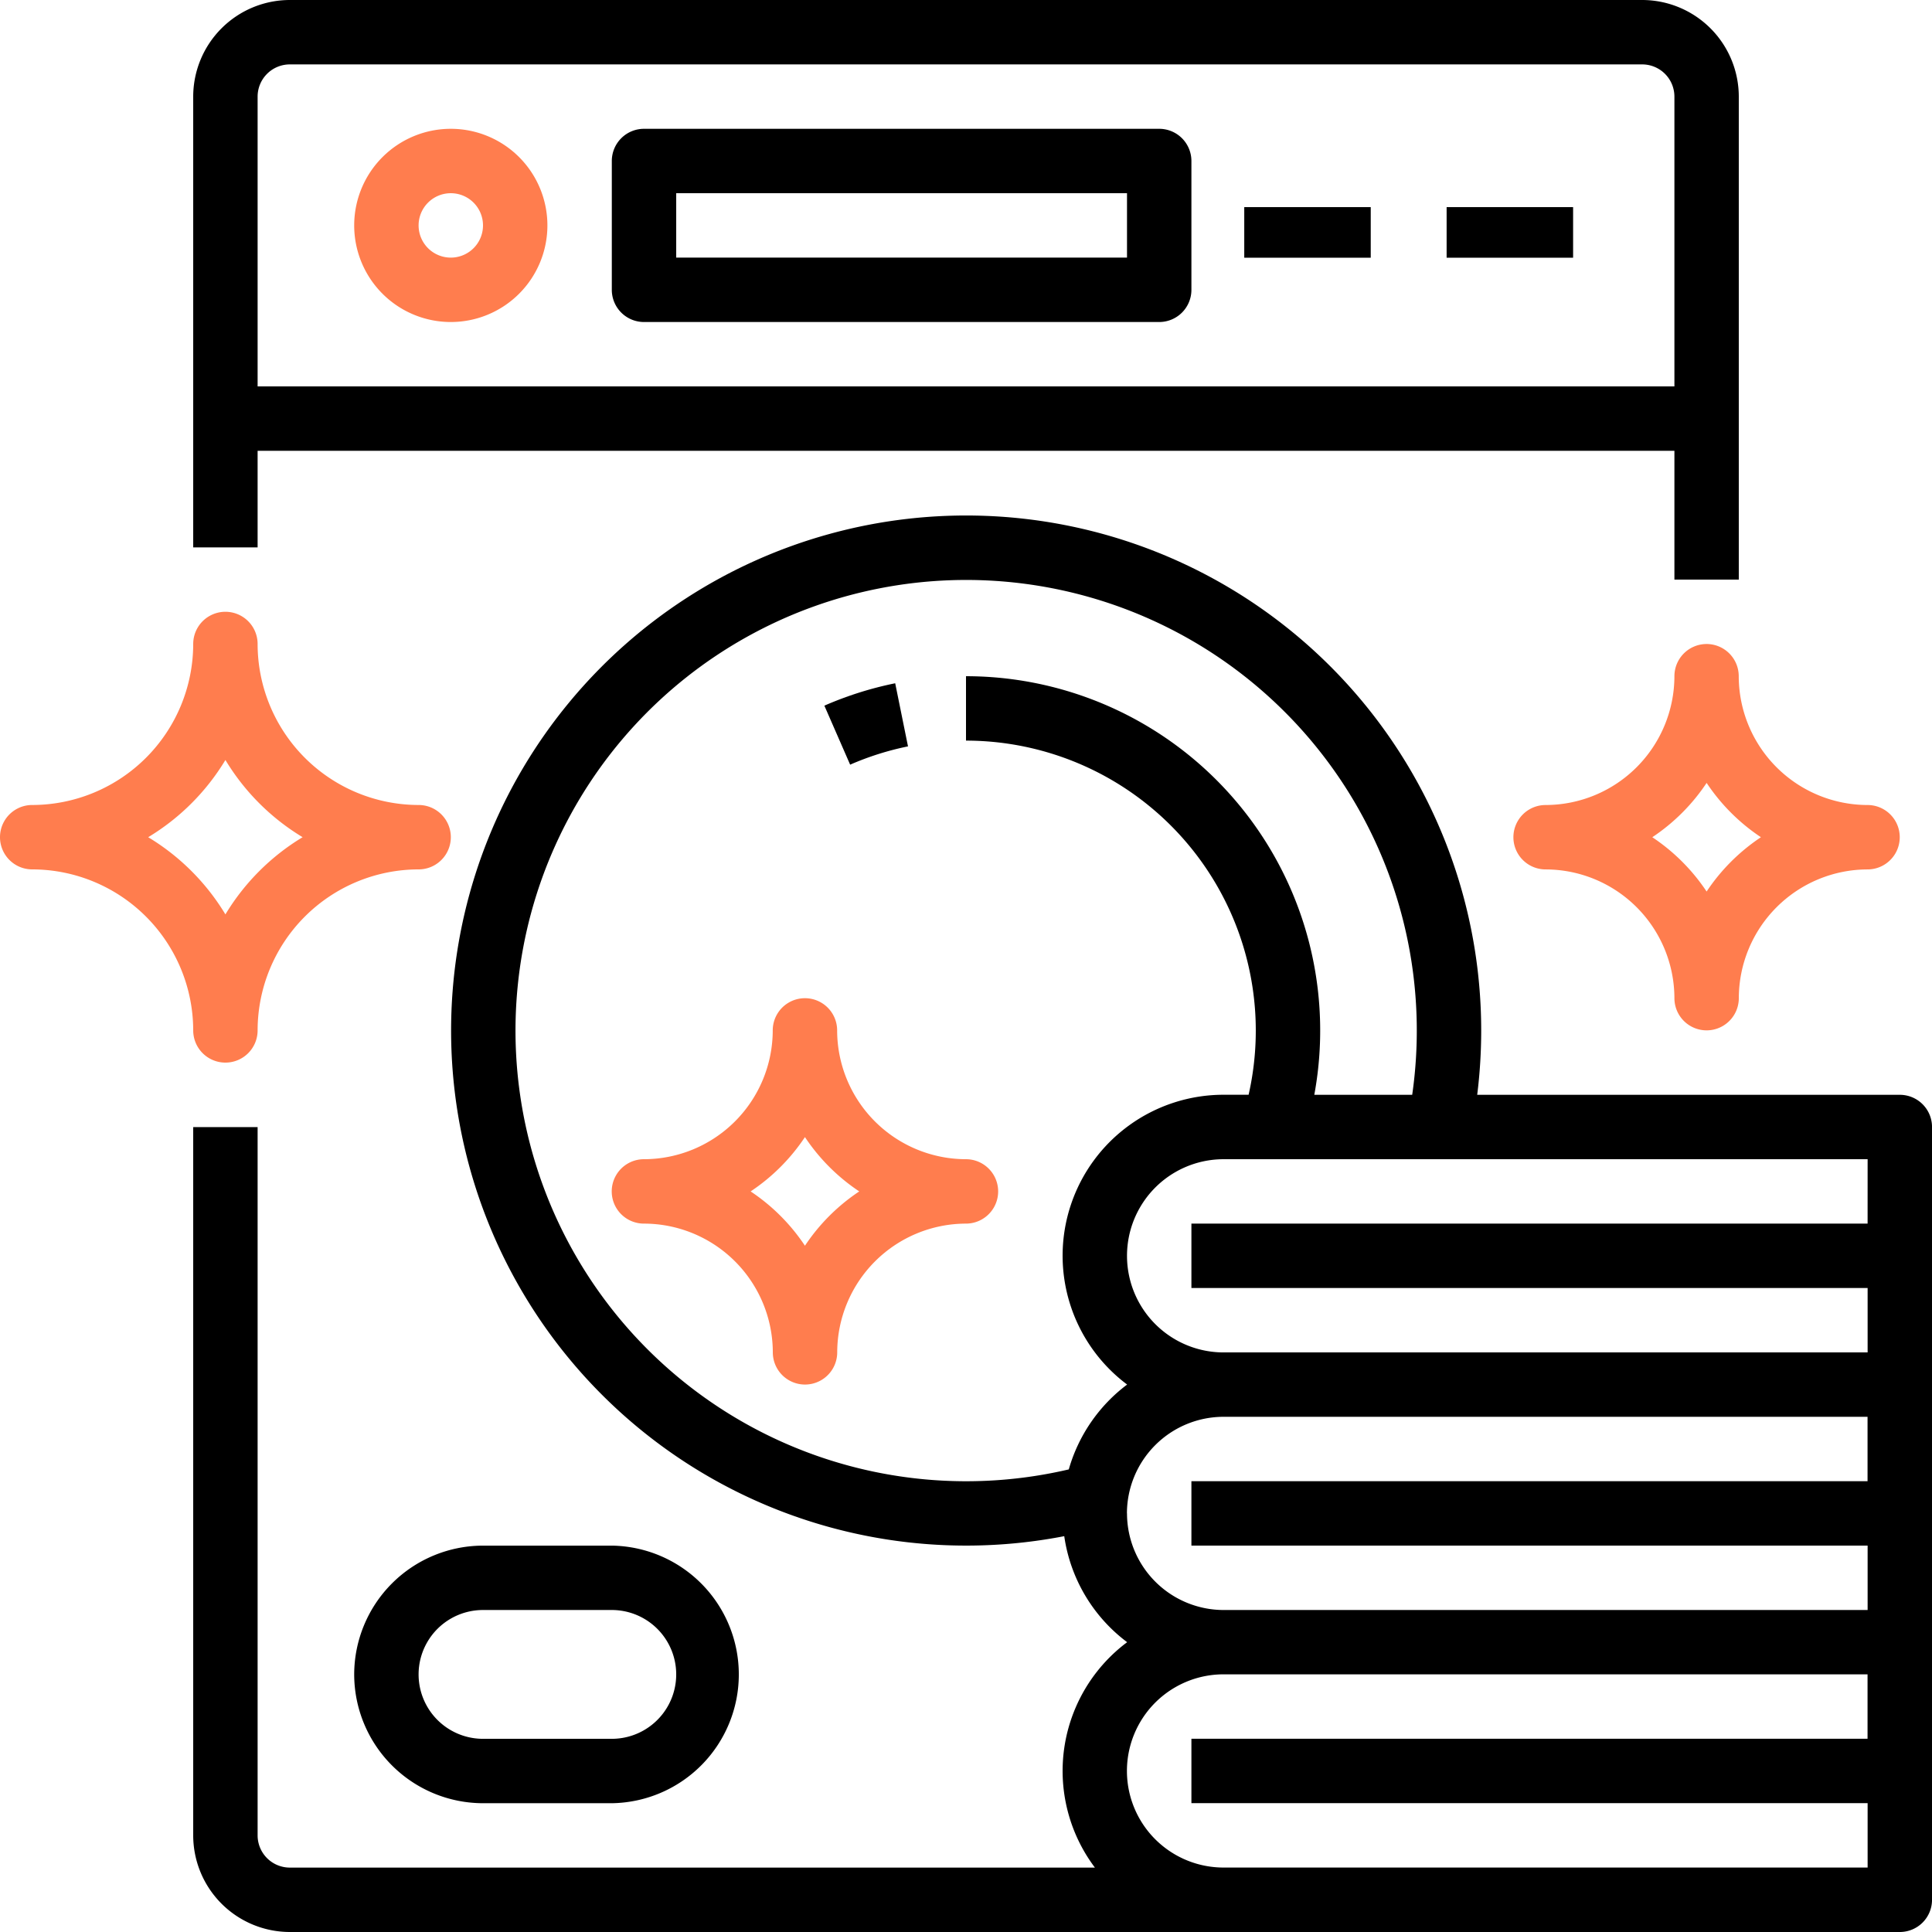 <svg xmlns="http://www.w3.org/2000/svg" width="76.376" height="76.376" viewBox="0 0 76.376 76.376">
  <g id="Laundry_" data-name="Laundry " transform="translate(-16 -16)">
    <path id="Path_146" data-name="Path 146" d="M66.546,33.821h56.009v5.092H125.1V19.819A3.823,3.823,0,0,0,121.282,16H67.819A3.823,3.823,0,0,0,64,19.819V37.64h2.546Zm1.273-15.275h53.463a1.274,1.274,0,0,1,1.273,1.273V31.275H66.546V19.819A1.274,1.274,0,0,1,67.819,18.546Z" transform="translate(-40.362)"/>
    <path id="Path_147" data-name="Path 147" d="M107.819,55.638A3.819,3.819,0,1,0,104,51.819a3.819,3.819,0,0,0,3.819,3.819Zm0-5.092a1.273,1.273,0,1,1-1.273,1.273A1.273,1.273,0,0,1,107.819,50.546Z" transform="translate(-73.998 -26.908)" fill="#ff7d4e"/>
    <path id="Path_148" data-name="Path 148" d="M169.273,55.638H189.64a1.273,1.273,0,0,0,1.273-1.273V49.273A1.273,1.273,0,0,0,189.64,48H169.273A1.273,1.273,0,0,0,168,49.273v5.092a1.273,1.273,0,0,0,1.273,1.273Zm1.273-5.092h17.821v2.546H170.546Z" transform="translate(-127.814 -26.908)"/>
    <rect id="Rectangle_749" data-name="Rectangle 749" width="5" height="2" transform="translate(65.188 24.188)"/>
    <rect id="Rectangle_750" data-name="Rectangle 750" width="5" height="2" transform="translate(73.188 24.188)"/>
    <path id="Path_149" data-name="Path 149" d="M104,405.092a5.1,5.1,0,0,0,5.092,5.092h5.092a5.092,5.092,0,0,0,0-10.183h-5.092A5.1,5.1,0,0,0,104,405.092Zm5.092-2.546h5.092a2.546,2.546,0,0,1,0,5.092h-5.092a2.546,2.546,0,0,1,0-5.092Z" transform="translate(-73.998 -322.899)"/>
    <path id="Path_150" data-name="Path 150" d="M224.106,188.255l-.506-2.495a13.926,13.926,0,0,0-2.8.885l1.019,2.333A11.387,11.387,0,0,1,224.106,188.255Z" transform="translate(-172.211 -142.749)"/>
    <path id="Path_151" data-name="Path 151" d="M24.911,185.821a1.273,1.273,0,0,0,1.273-1.273,6.372,6.372,0,0,1,6.365-6.365,1.273,1.273,0,1,0,0-2.546,6.372,6.372,0,0,1-6.365-6.365,1.273,1.273,0,0,0-2.546,0,6.372,6.372,0,0,1-6.365,6.365,1.273,1.273,0,1,0,0,2.546,6.372,6.372,0,0,1,6.365,6.365,1.273,1.273,0,0,0,1.273,1.273Zm-3.052-8.911a8.983,8.983,0,0,0,3.052-3.052,8.983,8.983,0,0,0,3.052,3.052,8.983,8.983,0,0,0-3.052,3.052A8.983,8.983,0,0,0,21.859,176.911Z" transform="translate(0 -127.814)" fill="#ff7d4e"/>
    <path id="Path_152" data-name="Path 152" d="M182,270.365a5.1,5.1,0,0,1-5.092-5.092,1.273,1.273,0,0,0-2.546,0,5.1,5.1,0,0,1-5.092,5.092,1.273,1.273,0,1,0,0,2.546A5.1,5.1,0,0,1,174.365,278a1.273,1.273,0,1,0,2.546,0A5.1,5.1,0,0,1,182,272.911a1.273,1.273,0,1,0,0-2.546Zm-6.365,3.42a7.7,7.7,0,0,0-2.147-2.147,7.7,7.7,0,0,0,2.147-2.147,7.7,7.7,0,0,0,2.147,2.147,7.7,7.7,0,0,0-2.147,2.147Z" transform="translate(-127.814 -208.539)" fill="#ff7d4e"/>
    <path id="Path_153" data-name="Path 153" d="M131.465,166.968H114.759a20.6,20.6,0,0,0,.158-2.546,20.361,20.361,0,1,0-16.483,19.994,6.369,6.369,0,0,0,2.486,4.191,6.355,6.355,0,0,0-1.274,8.911H67.819a1.274,1.274,0,0,1-1.273-1.273v-28H64v28a3.823,3.823,0,0,0,3.819,3.819h63.647a1.273,1.273,0,0,0,1.273-1.273v-30.55a1.273,1.273,0,0,0-1.273-1.273Zm-1.273,5.092H103.461v2.546h26.732v2.546H104.734a3.819,3.819,0,1,1,0-7.638h25.459Zm-31.58,9.717a17.815,17.815,0,1,1,13.577-14.809h-3.87A14.005,14.005,0,0,0,94.55,150.42v2.546a11.464,11.464,0,0,1,11.172,14h-.988a6.362,6.362,0,0,0-3.814,11.456A6.385,6.385,0,0,0,98.613,181.777Zm2.3,1.739a3.823,3.823,0,0,1,3.819-3.819h25.459v2.546H103.461v2.546h26.732v2.546H104.734a3.823,3.823,0,0,1-3.819-3.819Zm5.092,14h-1.273a3.819,3.819,0,1,1,0-7.638h25.459v2.546H103.461v2.546h26.732v2.546Z" transform="translate(-40.362 -107.688)"/>
    <path id="Path_154" data-name="Path 154" d="M399.638,176a1.273,1.273,0,0,0-1.273,1.273,5.1,5.1,0,0,1-5.092,5.092,1.273,1.273,0,0,0,0,2.546A5.1,5.1,0,0,1,398.365,190a1.273,1.273,0,0,0,2.546,0A5.1,5.1,0,0,1,406,184.911a1.273,1.273,0,0,0,0-2.546,5.1,5.1,0,0,1-5.092-5.092A1.273,1.273,0,0,0,399.638,176Zm0,9.785a7.7,7.7,0,0,0-2.147-2.147,7.7,7.7,0,0,0,2.147-2.147,7.7,7.7,0,0,0,2.147,2.147,7.7,7.7,0,0,0-2.147,2.147Z" transform="translate(-316.172 -134.541)" fill="#ff7d4e"/>
  </g>
</svg>
